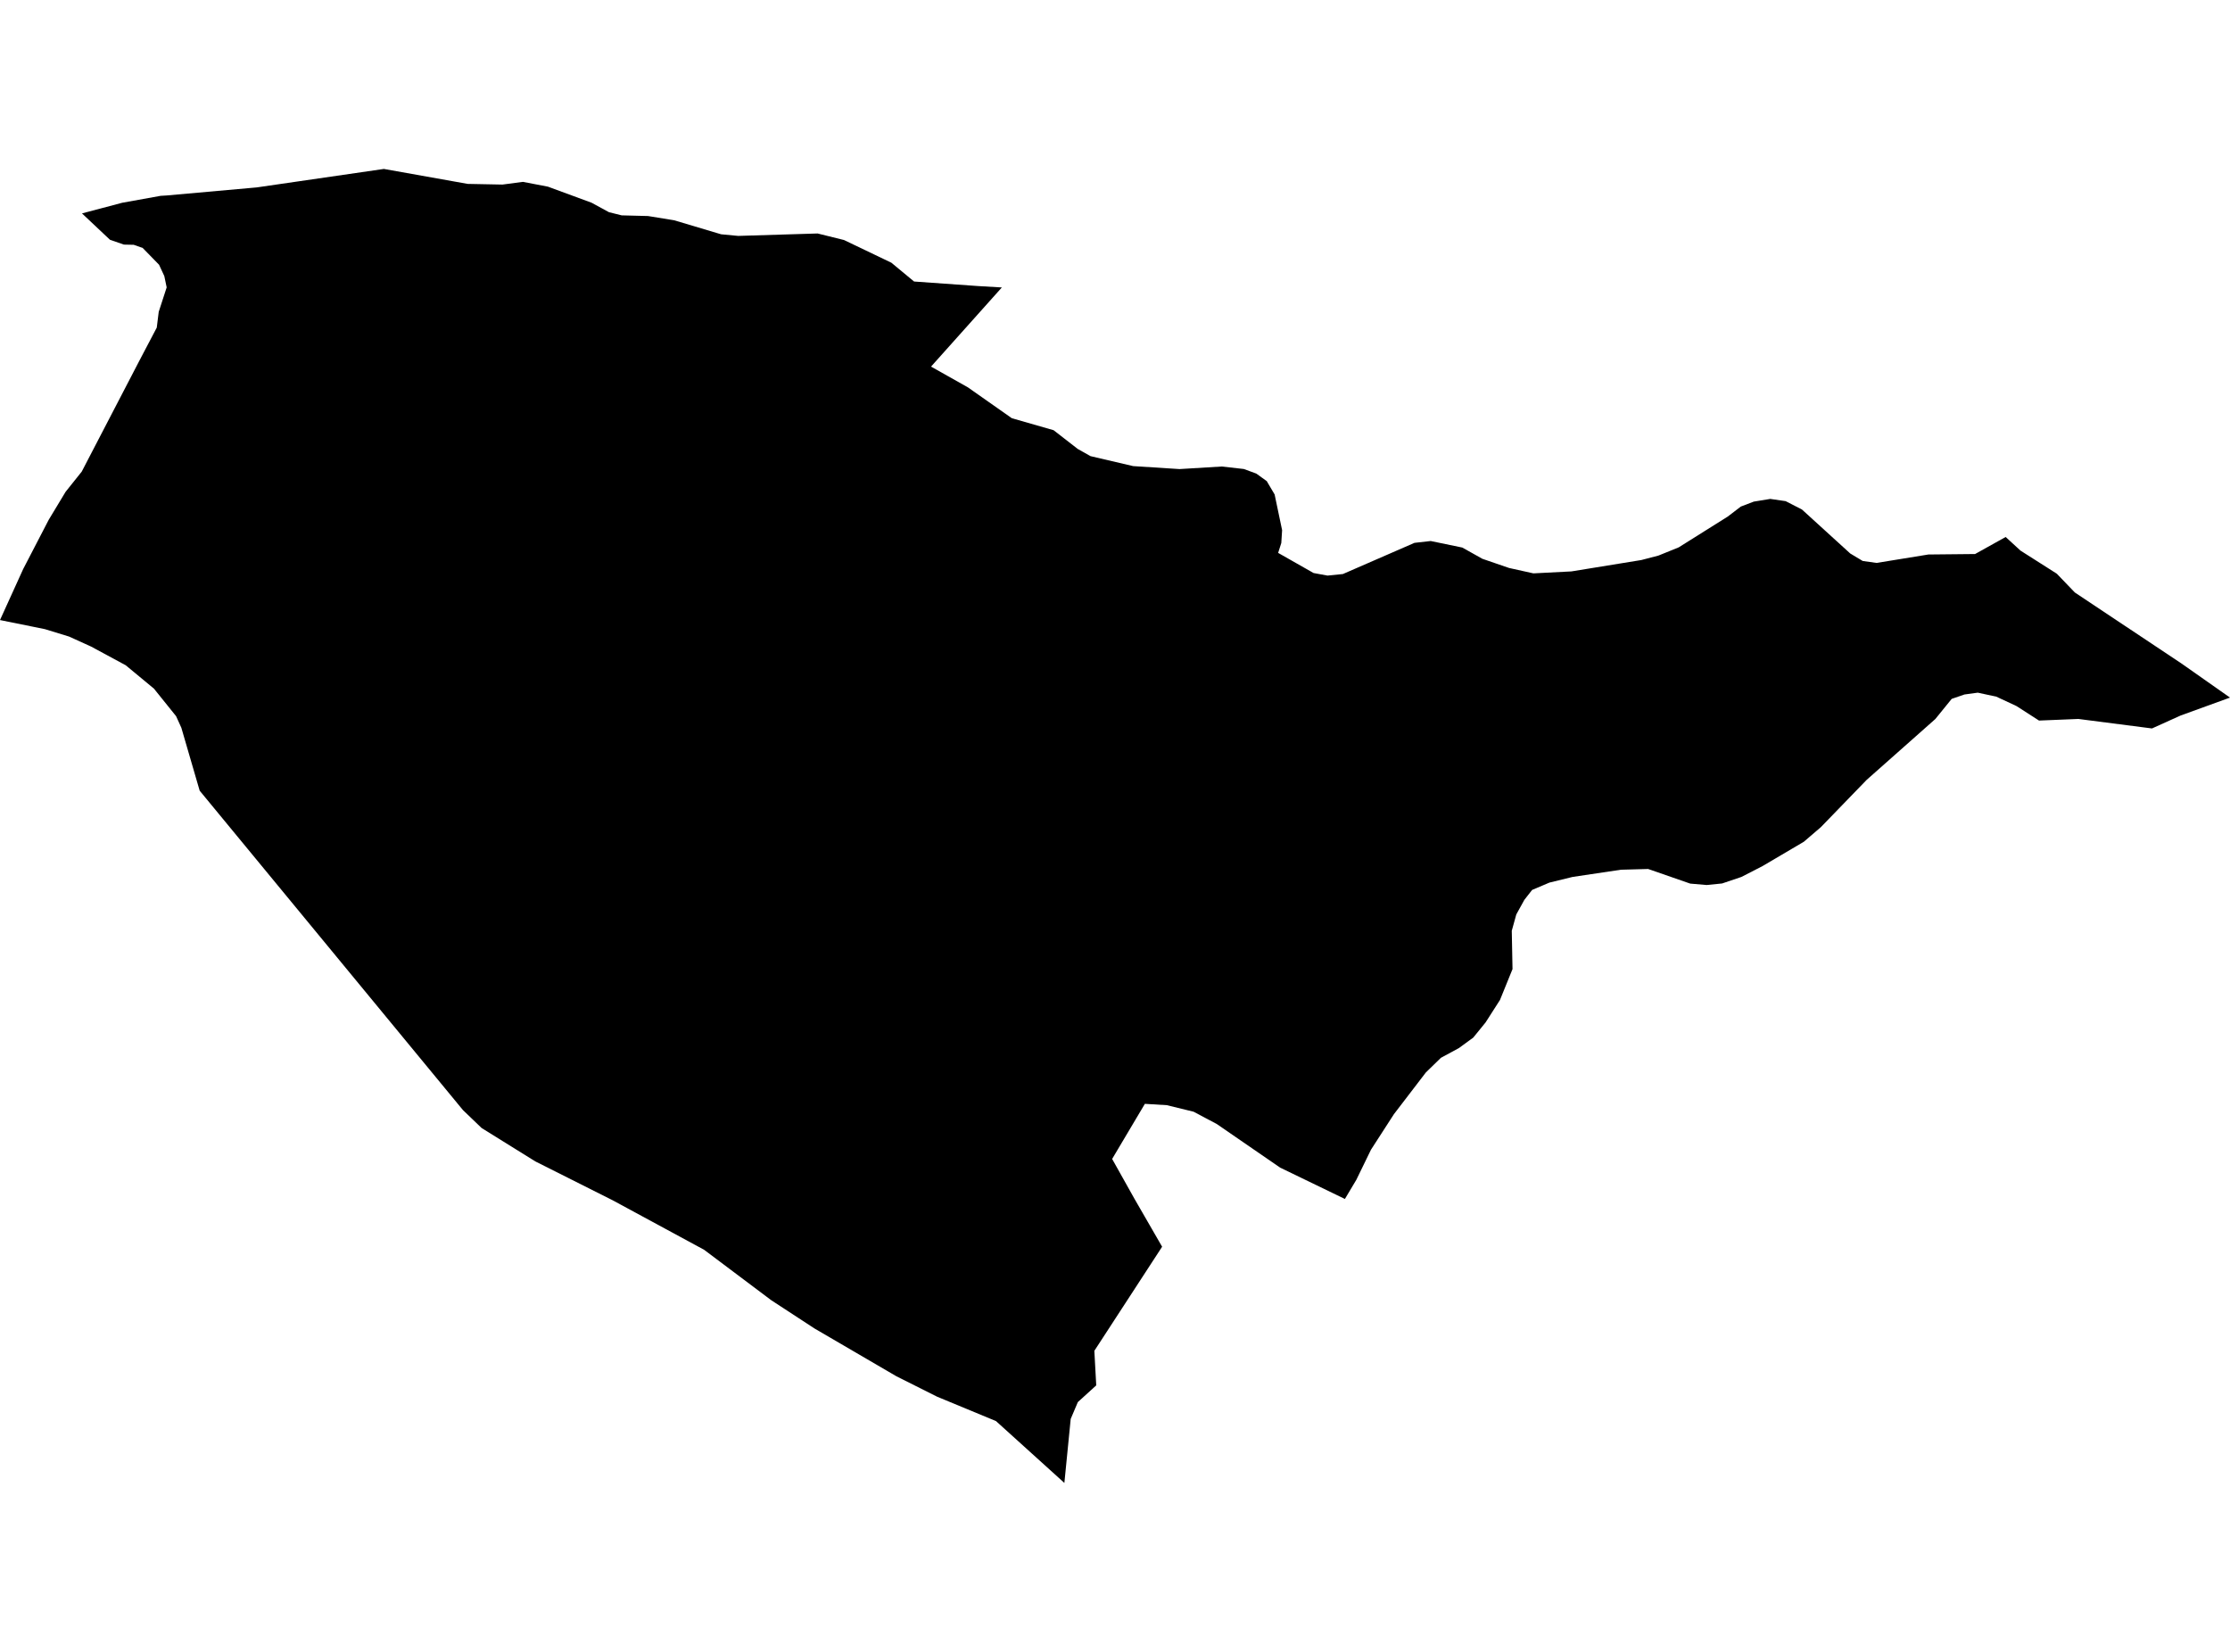 <?xml version='1.0'?>
<svg  baseProfile = 'tiny' width = '540' height = '400' stroke-linecap = 'round' stroke-linejoin = 'round' version='1.1' xmlns='http://www.w3.org/2000/svg'>
<path id='0924801001' title='0924801001'  d='M 540 168.922 528.042 173.262 521.109 176.394 503.278 174.094 493.751 174.485 488.334 170.994 483.408 168.694 478.921 167.731 475.691 168.172 472.608 169.232 468.644 174.11 452.02 188.841 440.927 200.294 436.799 203.834 426.799 209.723 421.693 212.349 417.011 213.932 413.291 214.307 409.295 213.965 399.099 210.424 392.508 210.604 380.811 212.349 375.199 213.72 371.006 215.498 369.13 217.896 367.173 221.436 366.08 225.384 366.259 234.667 363.225 242.138 359.734 247.587 356.748 251.258 353.257 253.803 348.918 256.152 345.28 259.692 337.547 269.79 331.984 278.404 328.444 285.68 325.671 290.329 309.993 282.743 294.658 272.188 289.03 269.203 282.57 267.62 277.235 267.294 275.229 270.671 269.307 280.639 274.69 290.247 281.411 301.895 265 327.1 265.457 335.469 261.003 339.515 259.274 343.593 257.74 359.091 241.182 344.115 226.924 338.21 217.07 333.267 197.249 321.7 186.759 314.848 170.495 302.63 148.341 290.639 129.645 281.242 116.627 273.151 112.108 268.811 48.354 191.468 43.916 176.231 42.644 173.425 37.277 166.753 30.441 161.092 22.072 156.573 16.722 154.142 10.881 152.348 0 150.145 5.612 137.796 11.795 125.871 15.89 119.084 19.789 114.206 31.795 91.106 33.59 87.648 37.962 79.328 38.435 75.51 40.36 69.588 39.789 66.848 38.517 64.107 34.552 60.045 32.383 59.278 30.001 59.229 26.624 58.054 19.854 51.676 29.593 49.098 38.908 47.418 40.311 47.336 62.188 45.379 92.955 40.909 113.25 44.53 121.668 44.694 126.643 44.041 132.679 45.199 143.234 49.082 147.46 51.382 150.543 52.149 156.922 52.312 163.251 53.34 174.622 56.733 178.766 57.125 197.983 56.537 204.378 58.12 215.847 63.617 221.344 68.169 236.989 69.278 242.601 69.605 225.455 88.773 234.379 93.798 245.016 101.269 255.13 104.173 260.97 108.708 264.07 110.454 274.397 112.868 285.62 113.586 295.865 112.966 301.2 113.57 304.218 114.679 306.747 116.506 308.655 119.737 310.466 128.383 310.27 131.482 309.504 133.881 318.085 138.758 321.462 139.378 325.181 139.003 342.523 131.45 346.454 131.009 354.105 132.592 358.967 135.316 365.427 137.535 371.316 138.84 380.517 138.367 397.467 135.61 401.595 134.533 406.505 132.543 418.381 125.087 421.53 122.673 424.678 121.466 428.675 120.813 432.395 121.352 436.343 123.375 448.04 134.027 451.058 135.838 454.418 136.311 466.964 134.272 478.269 134.158 485.675 130.031 489.264 133.326 498.057 138.921 502.43 143.473 528.254 160.668 540 168.922 Z' />
</svg>